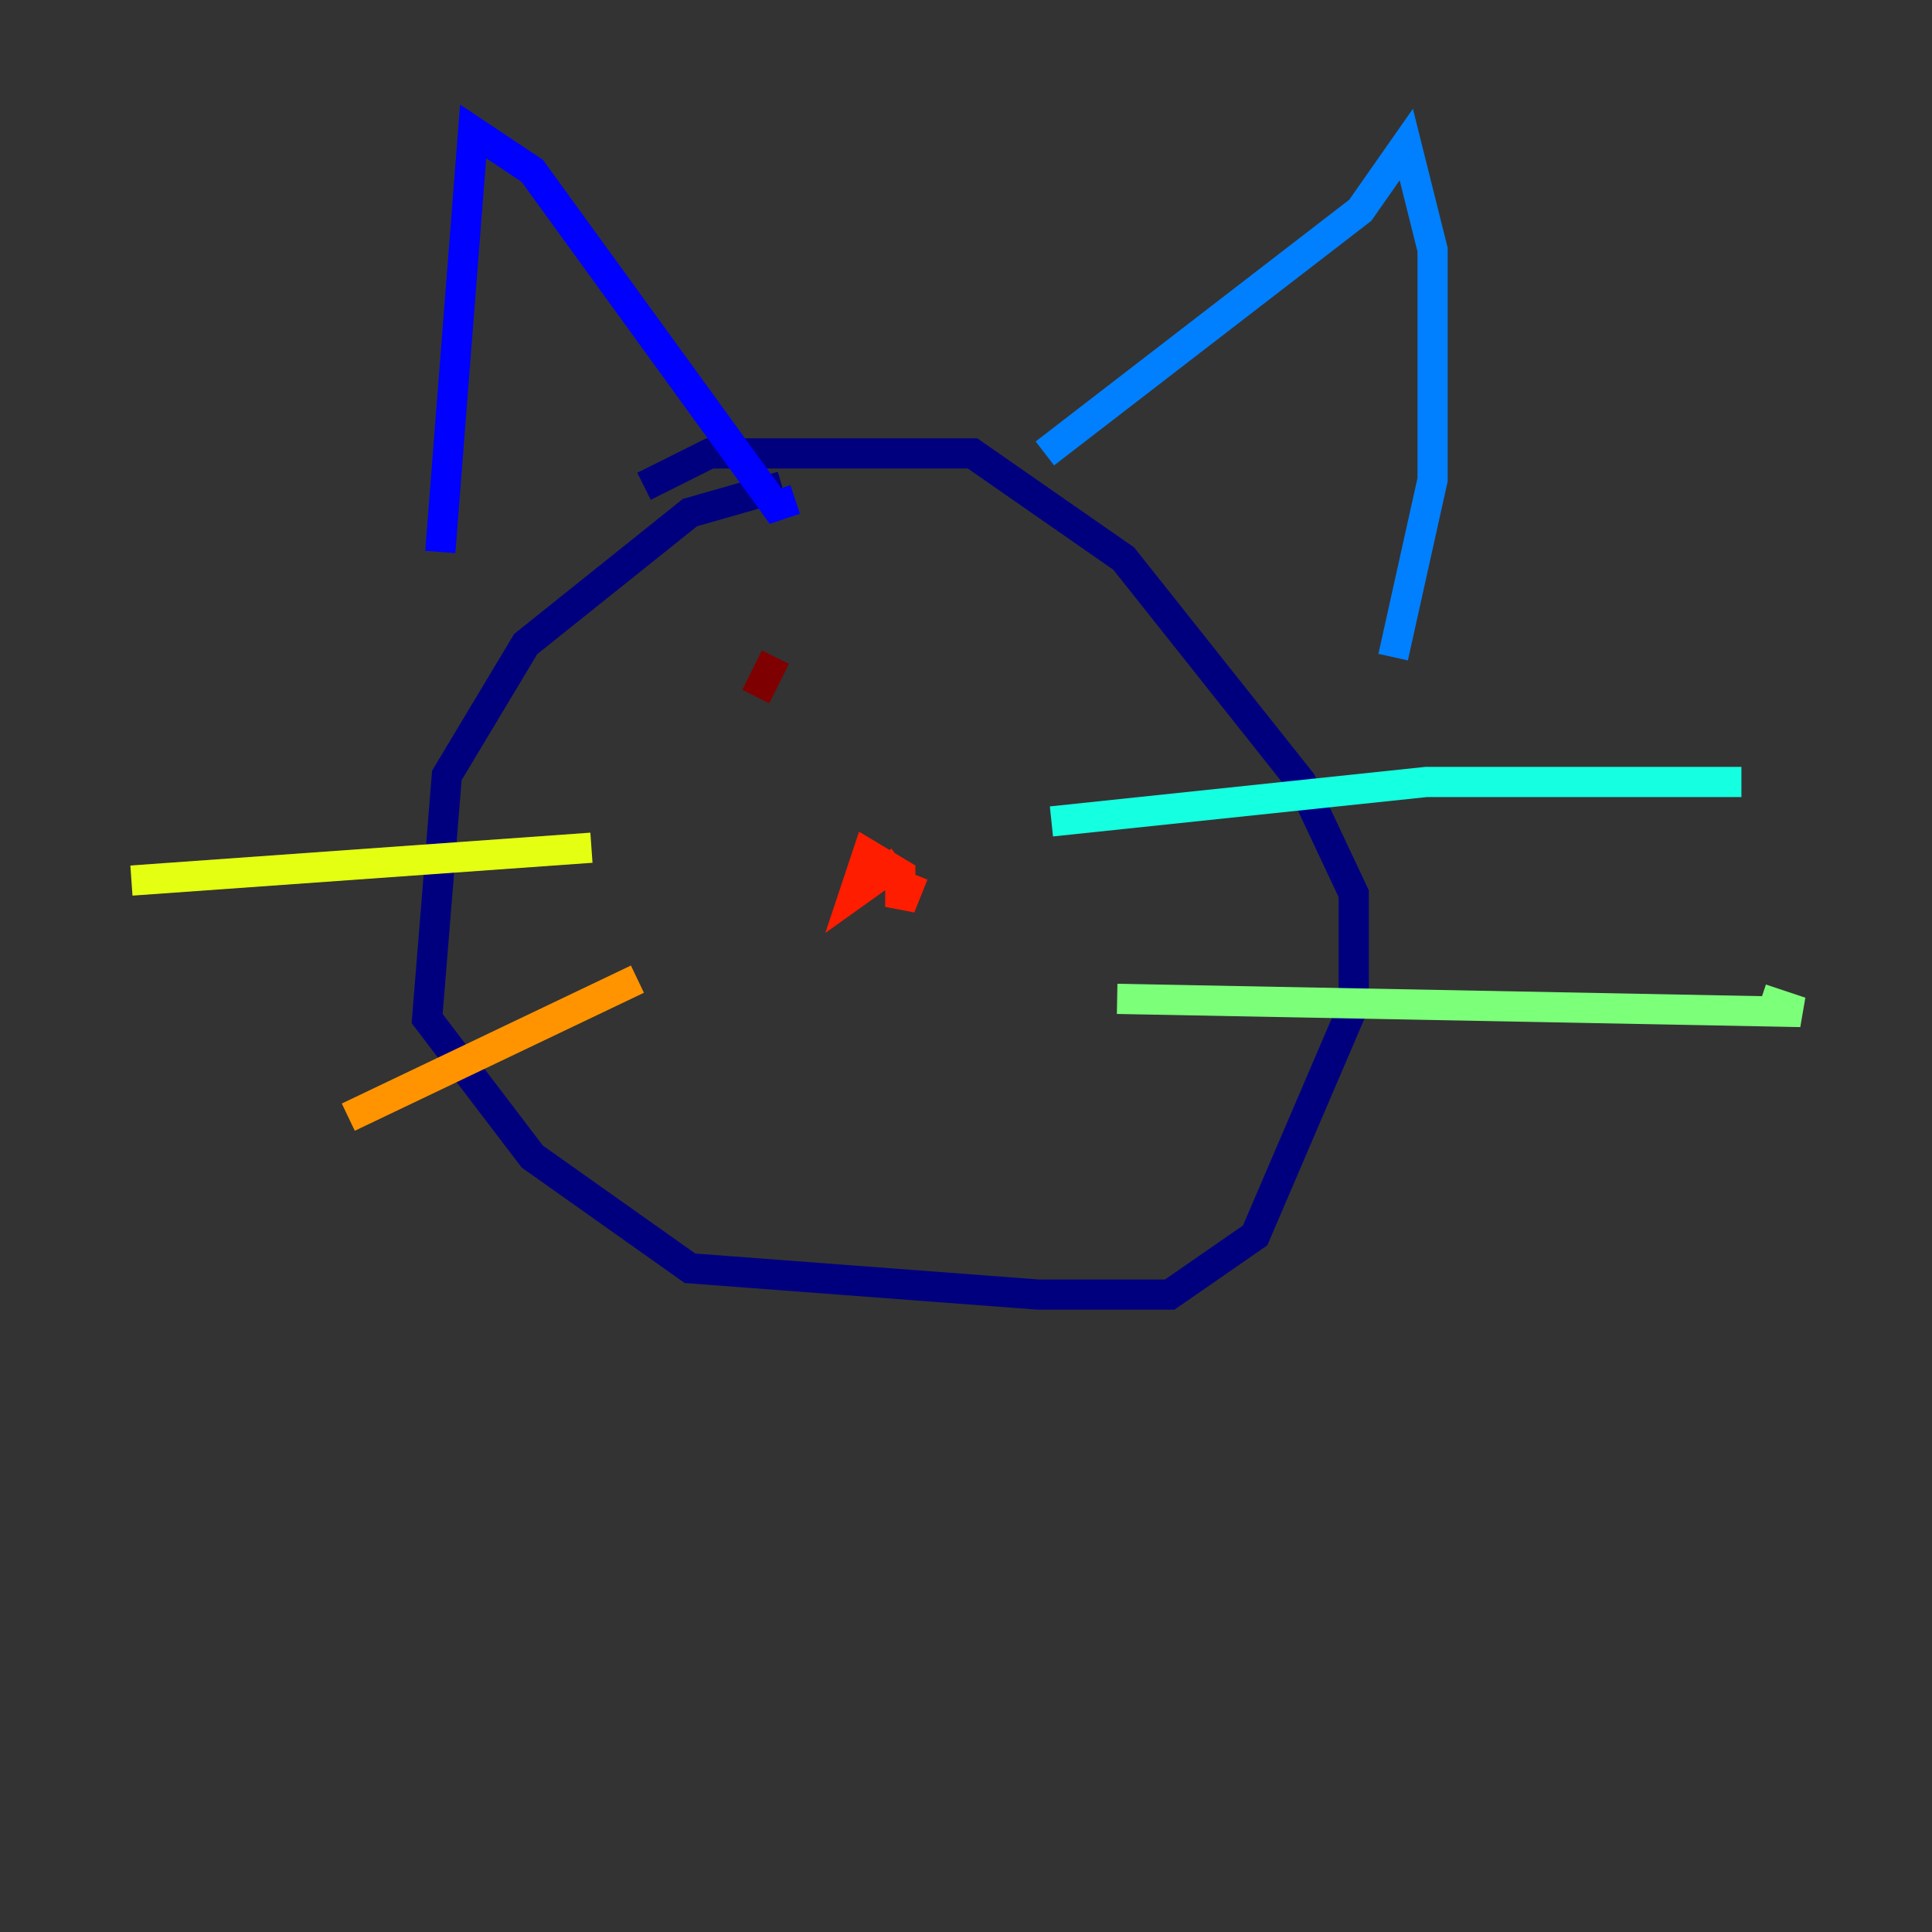<?xml version="1.0" encoding="utf-8" ?>
<svg baseProfile="tiny" height="128" version="1.2" viewBox="0,0,128,128" width="128" xmlns="http://www.w3.org/2000/svg" xmlns:ev="http://www.w3.org/2001/xml-events" xmlns:xlink="http://www.w3.org/1999/xlink"><rect x="0" y="0" width="128" height="128" fill="#333333" stroke="none"/><defs /><polyline fill="none" points="51.809,32.218 45.714,33.959 34.83,42.667 29.605,51.374 28.299,67.483 35.265,76.626 45.714,84.027 68.789,85.769 77.497,85.769 83.156,81.85 89.687,66.612 89.687,59.211 86.204,51.809 74.449,37.007 64.435,30.041 47.02,30.041 42.667,32.218" stroke="#00007f" stroke-width="2" /><polyline fill="none" points="29.17,36.571 31.347,8.707 35.265,11.32 51.374,33.524 52.68,33.088" stroke="#0000ff" stroke-width="2" /><polyline fill="none" points="69.225,30.041 90.122,13.932 93.17,9.578 94.912,16.544 94.912,31.782 92.299,43.537" stroke="#0080ff" stroke-width="2" /><polyline fill="none" points="69.66,54.422 94.476,51.809 115.374,51.809" stroke="#15ffe1" stroke-width="2" /><polyline fill="none" points="74.014,66.177 119.293,67.048 116.68,66.177" stroke="#7cff79" stroke-width="2" /><polyline fill="none" points="39.184,56.163 8.707,58.34" stroke="#e4ff12" stroke-width="2" /><polyline fill="none" points="42.231,64.871 23.075,74.014" stroke="#ff9400" stroke-width="2" /><polyline fill="none" points="60.517,57.905 59.646,60.082 59.646,57.905 57.469,56.599 56.599,59.211 59.646,57.034" stroke="#ff1d00" stroke-width="2" /><polyline fill="none" points="51.374,43.537 50.068,46.15" stroke="#7f0000" stroke-width="2" /></svg>